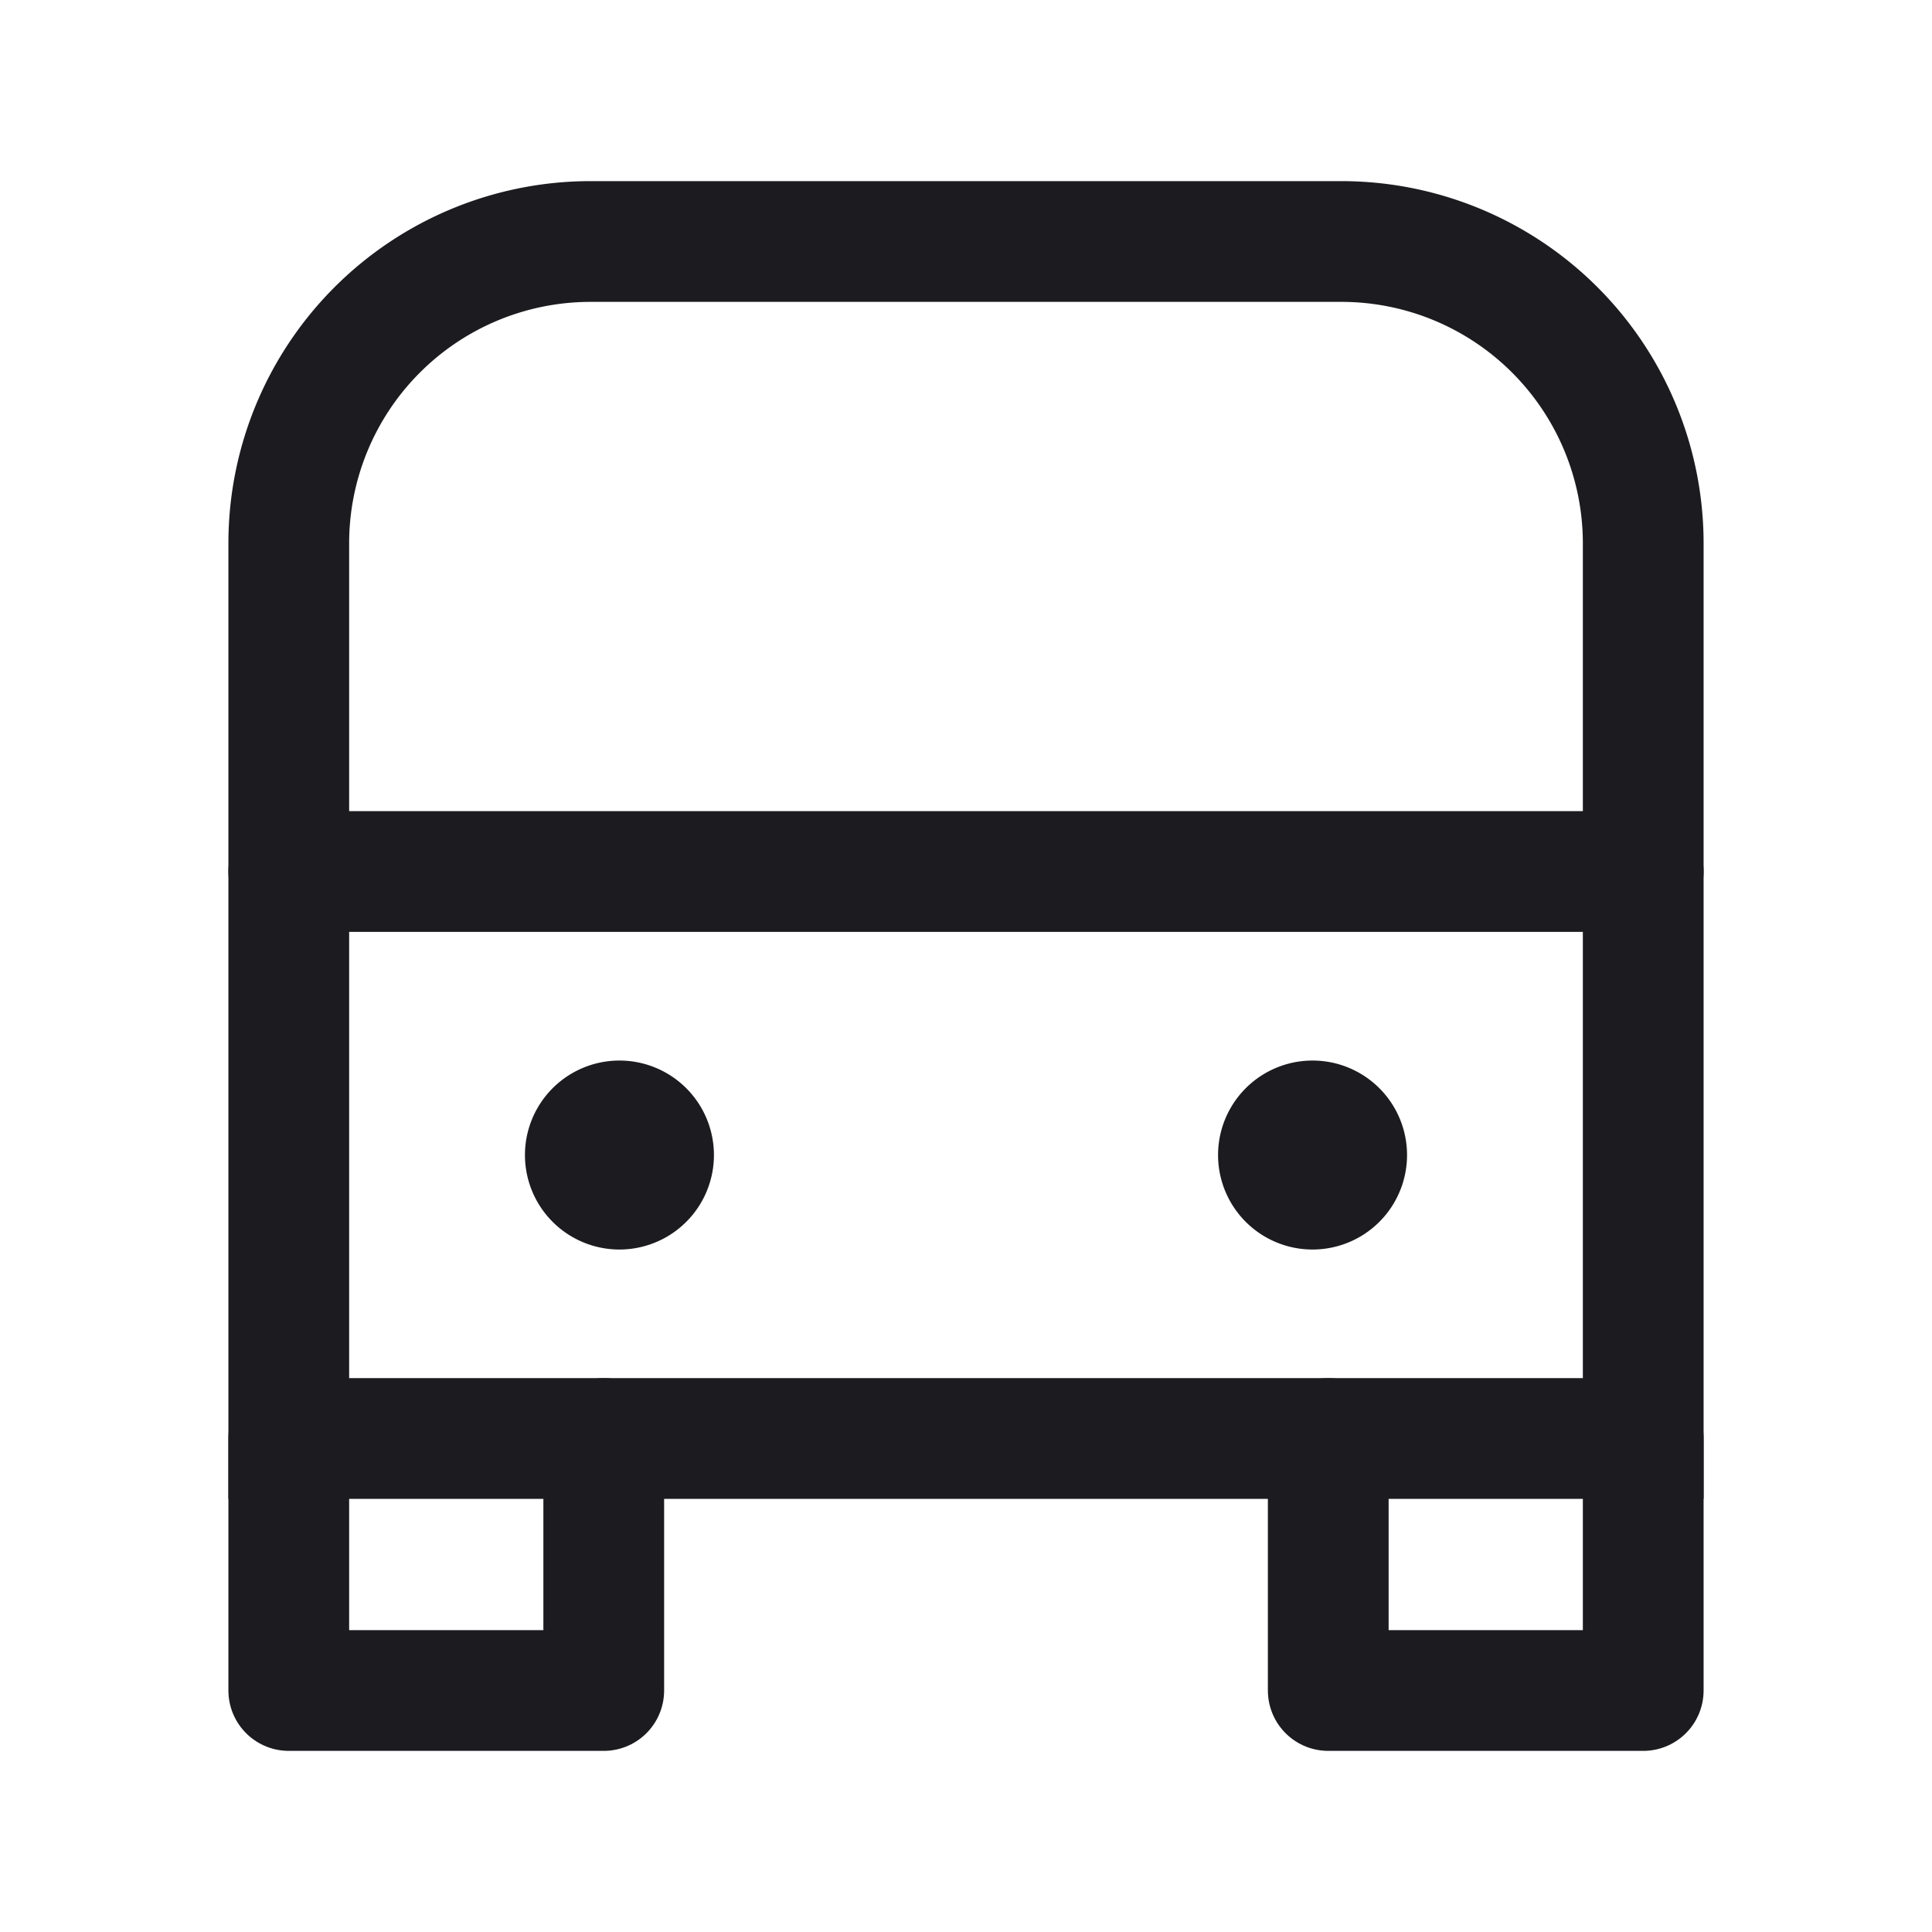 <svg width="32" height="32" fill="none" xmlns="http://www.w3.org/2000/svg"><path d="M4.783 14.435h22.434" stroke="#1C1B1F" stroke-width="2" stroke-linecap="round" stroke-linejoin="round"/><path d="M10.26 20.696a1.565 1.565 0 1 0 0-3.13 1.565 1.565 0 0 0 0 3.13ZM21.74 20.696a1.565 1.565 0 1 0 0-3.13 1.565 1.565 0 0 0 0 3.13Z" fill="#1C1B1F"/><path d="M4.783 9a5 5 0 0 1 5-5h12.434a5 5 0 0 1 5 5v14.826H4.783V9Z" stroke="#1C1B1F" stroke-width="2"/><path d="M4.783 23.826V28H10v-4.174M22 23.826V28h5.217v-4.174" stroke="#1C1B1F" stroke-width="2" stroke-linecap="round" stroke-linejoin="round"/></svg>